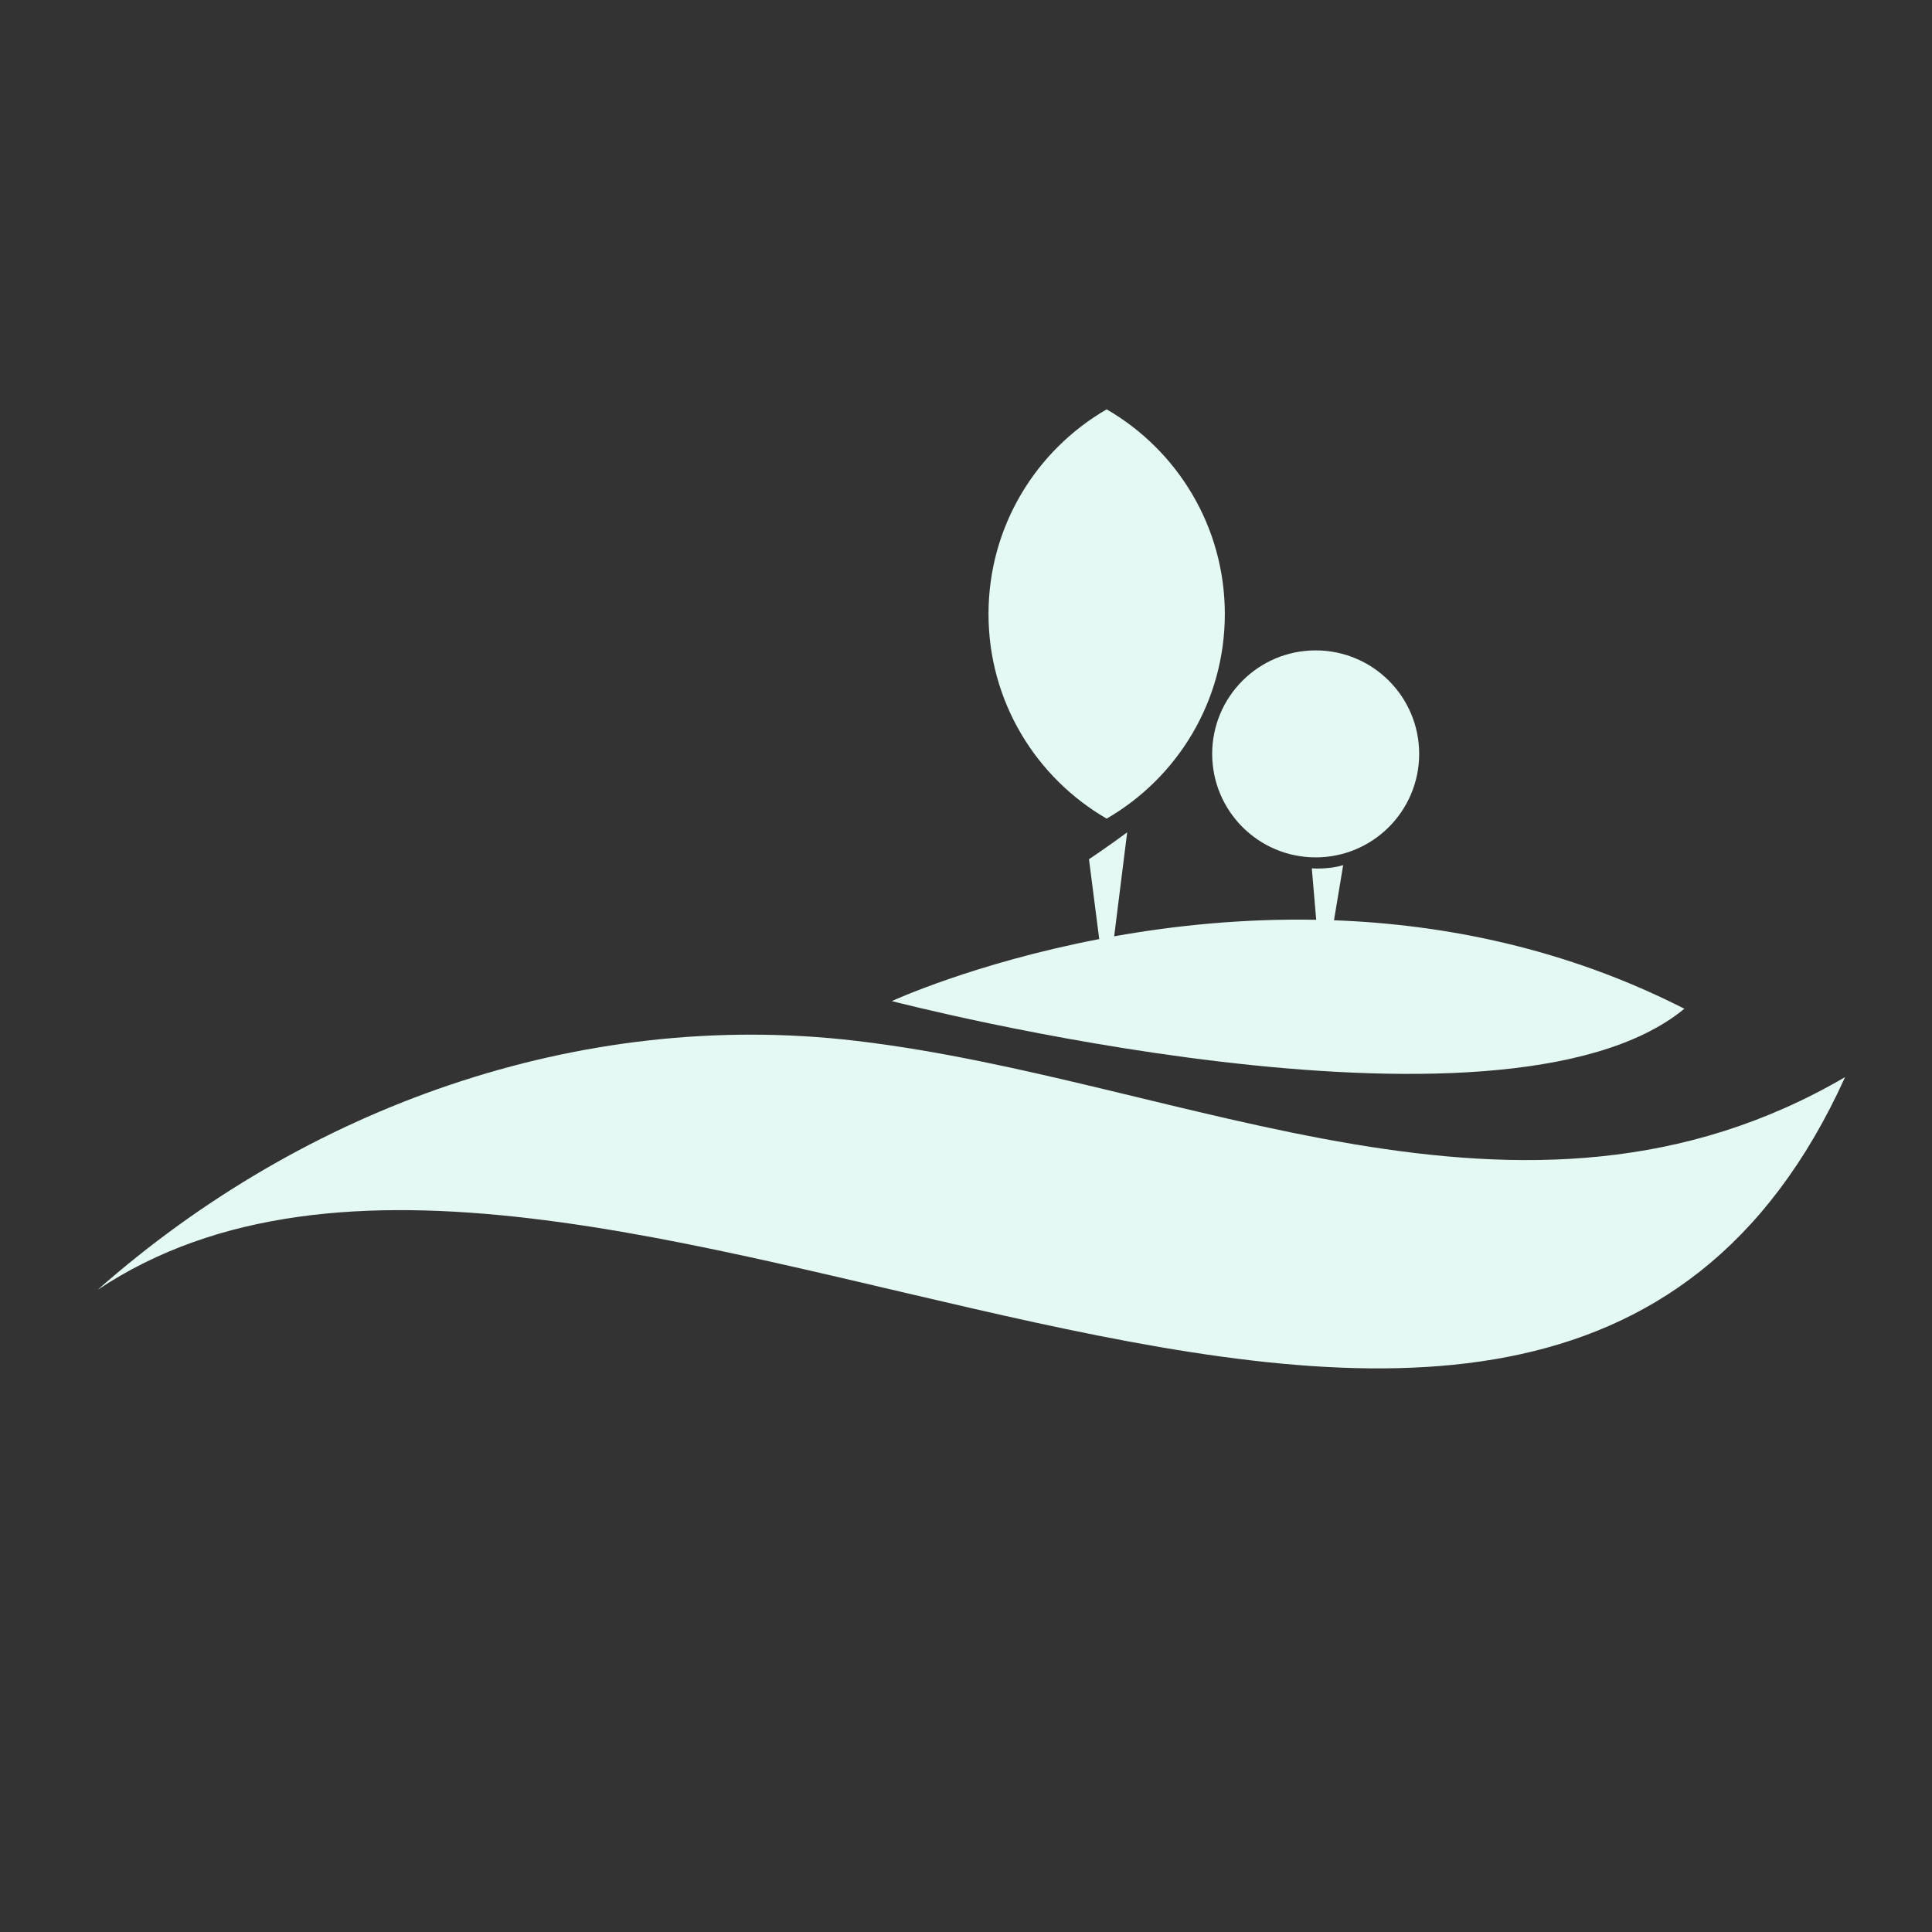 <?xml version="1.0" encoding="UTF-8"?>
<svg width="1200pt" height="1200pt" version="1.1" viewBox="0 0 1200 1200" xmlns="http://www.w3.org/2000/svg">
 <rect x="0" y="0" width="1200" height="1200" fill="#333333" stroke="none"/>
 <g fill="#e4f9f4">
  <path d="m881.47 468.25c0 35.5-28.781 64.281-64.281 64.281s-64.281-28.781-64.281-64.281 28.781-64.281 64.281-64.281 64.281 28.781 64.281 64.281"/>
  <path d="m531.04 646.41c-171.99-20.113-342.18 41.688-470.41 154.72 299.34-199.45 890.67 297.37 1085.4-132.13-200.45 117.06-408.77 1.516-614.96-22.59z"/>
  <path d="m1046.2 626.55c-73.816-37.605-148.98-52.418-217.64-54.953l5.711-34.27c-8.551 2.809-19.484 2.031-19.484 2.031l2.731 31.934c-45.789-0.836-88.414 3.644-125.48 10.258l8.07-64.559c-11.863 8.762-23.723 16.703-23.723 16.703l6.363 49.578c-77.809 14.973-128.82 38.52-128.82 38.52 0-0.008 378.25 98.504 492.27 4.758z"/>
  <path d="m687.37 508.46c43.859-25.383 73.391-72.777 73.391-127.1s-29.531-101.71-73.391-127.1c-43.859 25.383-73.391 72.777-73.391 127.1s29.527 101.71 73.391 127.1z"/>
 </g>
</svg>
